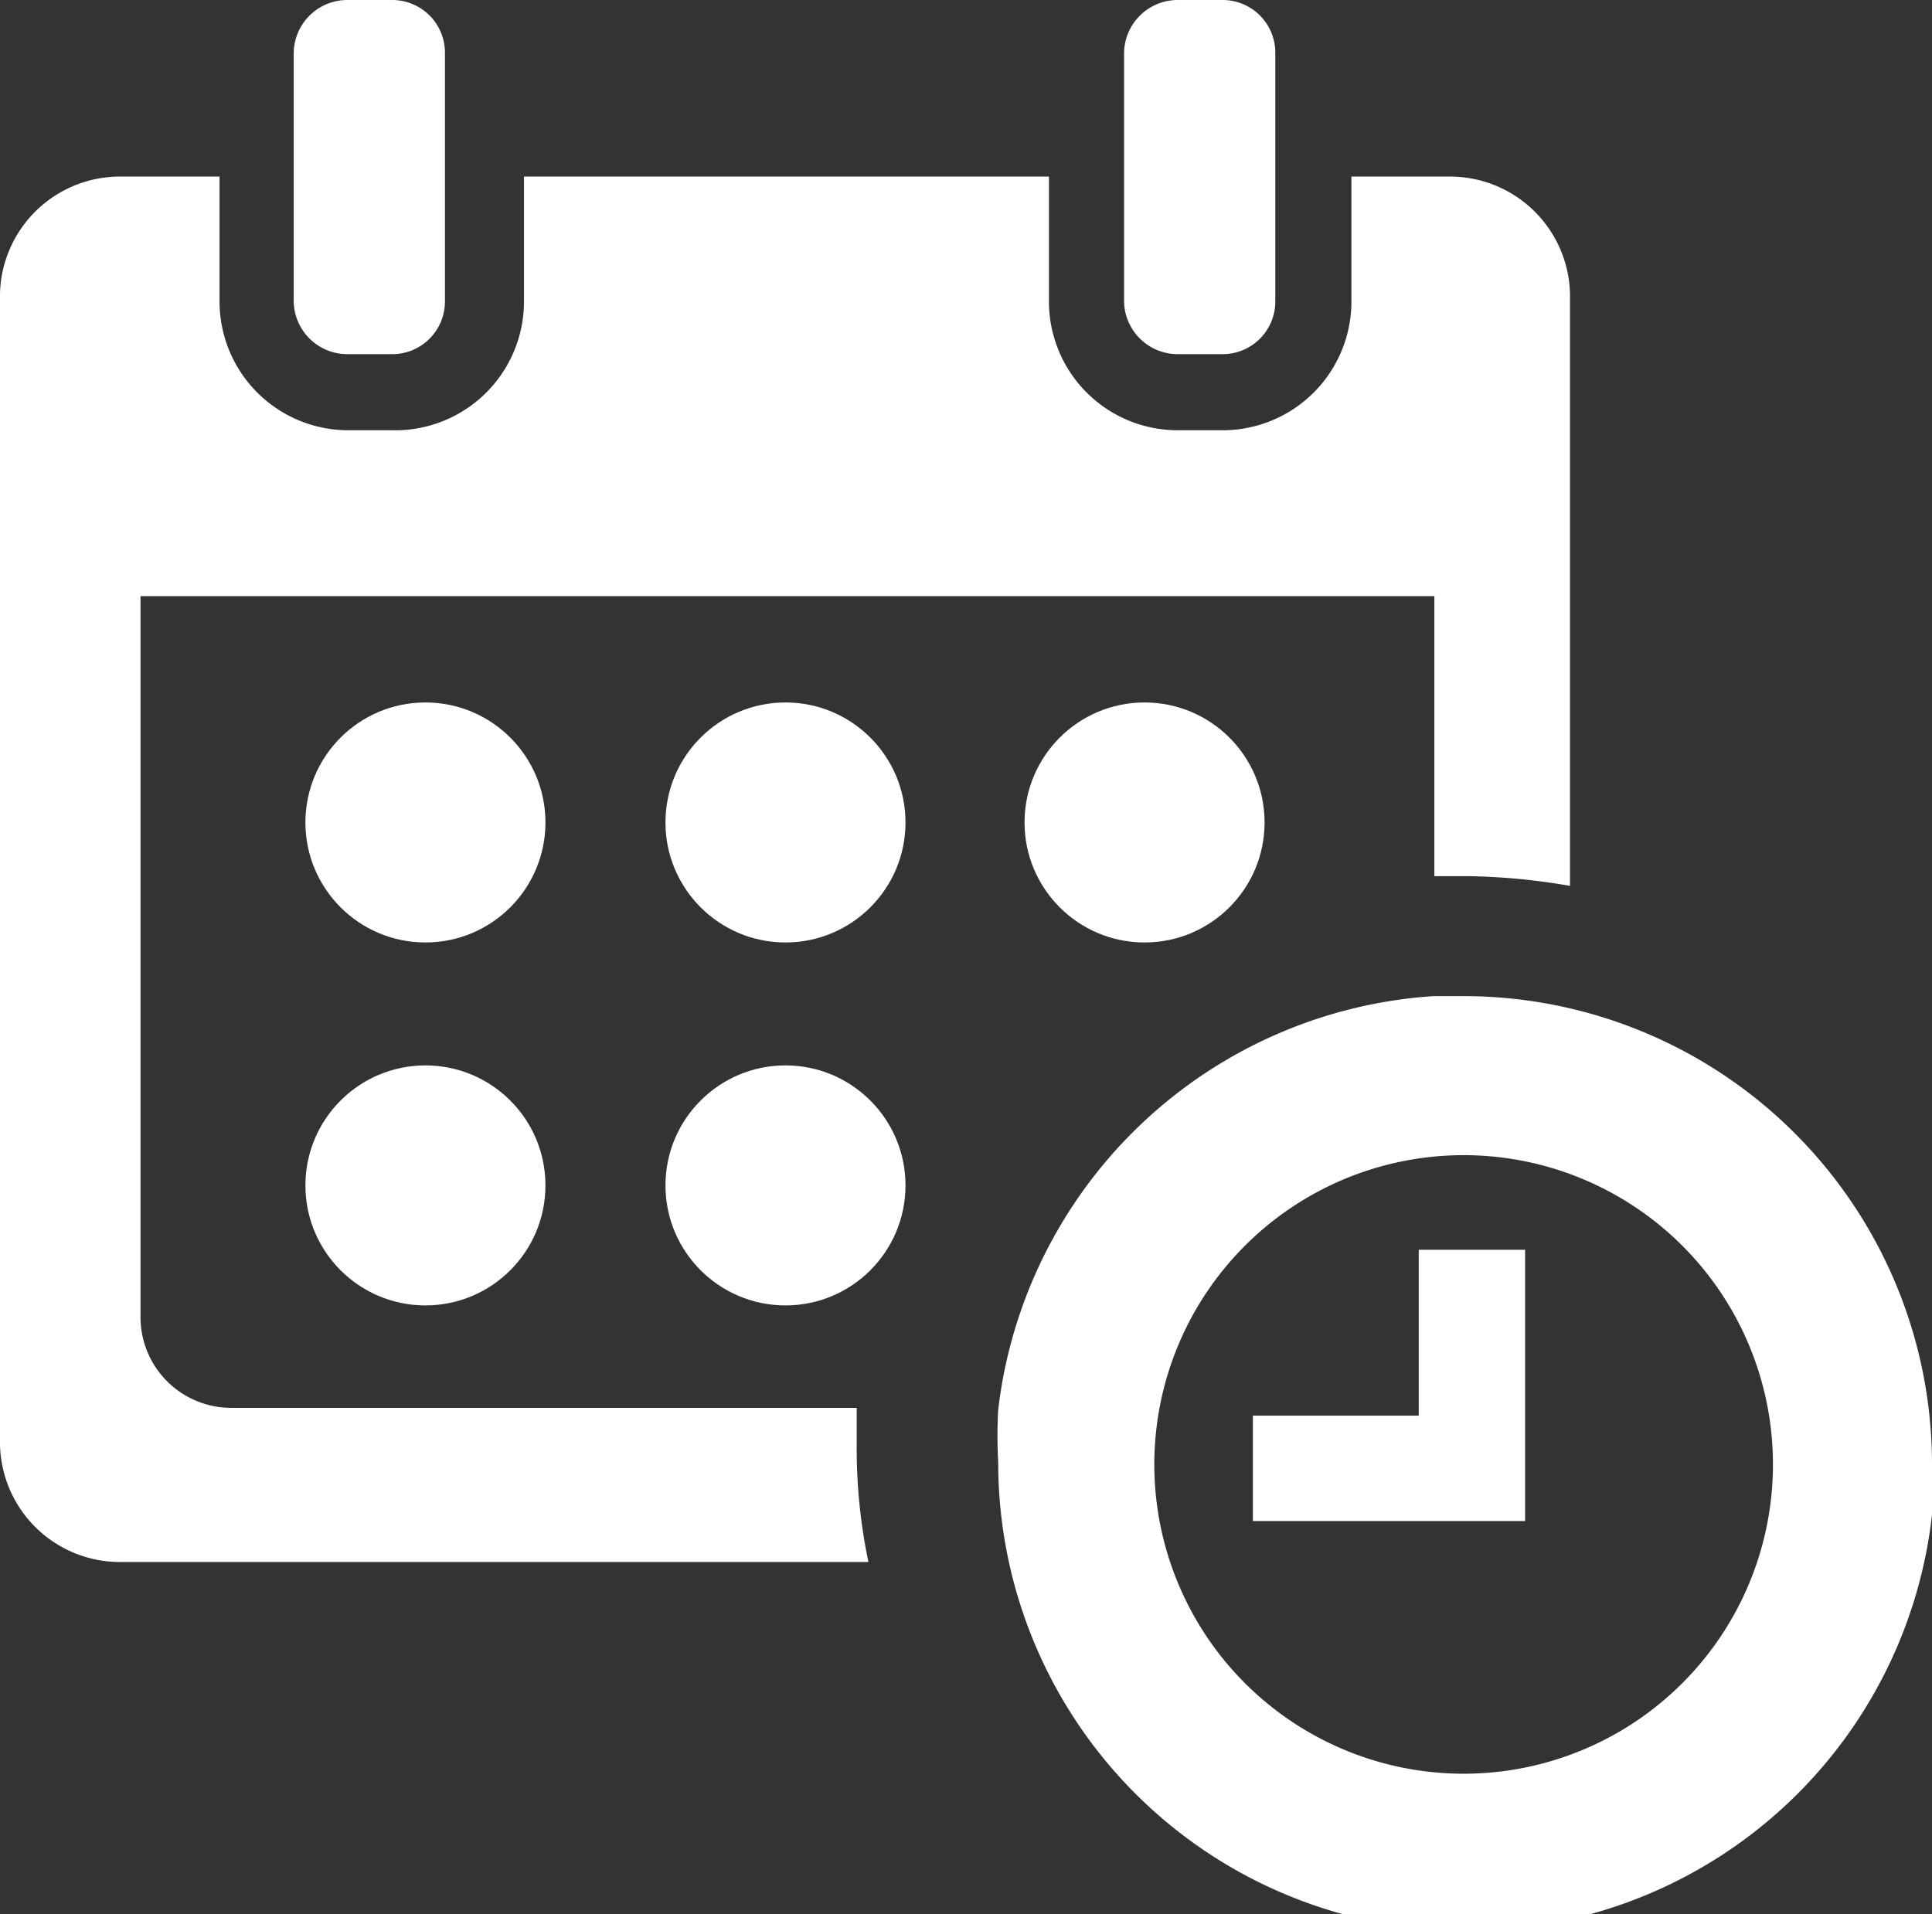 <svg id="Capa_1" data-name="Capa 1" xmlns="http://www.w3.org/2000/svg" viewBox="0 0 19.8 19.62"><rect x="0" y="0" width="19.8" height="19.62" fill="#333333" stroke="none"/><defs><style>.cls-1{fill:#fff;}</style></defs><title>calendar-and-clock-time-administration-and-organization-tools-symbol</title><g id="Group_1341" data-name="Group 1341"><g id="Group_1340" data-name="Group 1340"><path id="Path_688" data-name="Path 688" class="cls-1" d="M36.43,20.2a4.8,4.8,0,0,0-4.8-4.8h-.31a4.81,4.81,0,0,0-4.46,4.24,4.89,4.89,0,0,0,0,.54,4.8,4.8,0,0,0,9.6,0Zm-4.8,3.17A3.17,3.17,0,1,1,34.8,20.2a3.17,3.17,0,0,1-3.17,3.17Z" transform="translate(-16.63 -5.19)"/><path id="Path_689" data-name="Path 689" class="cls-1" d="M32.26,18H31.17v1.7h-1.7v1.08h2.79V19.73h0Z" transform="translate(-16.63 -5.19)"/><path id="Path_690" data-name="Path 690" class="cls-1" d="M20.19,5.19a.55.55,0,0,0-.55.54V8.28a.55.55,0,0,0,.55.54h.46a.54.54,0,0,0,.54-.54V5.73a.54.54,0,0,0-.54-.54Z" transform="translate(-16.63 -5.19)"/><path id="Path_691" data-name="Path 691" class="cls-1" d="M28.7,5.19a.55.55,0,0,0-.55.54V8.28a.55.55,0,0,0,.55.54h.46a.54.54,0,0,0,.54-.54V5.73a.54.54,0,0,0-.54-.54Z" transform="translate(-16.63 -5.19)"/><path id="Path_692" data-name="Path 692" class="cls-1" d="M17.87,21.2h7.66A5.64,5.64,0,0,1,25.41,20c0-.13,0-.26,0-.38H19a.93.93,0,0,1-.93-.93V11.3H31.33v2.87h.31a6.57,6.57,0,0,1,1.08.1V8.2A1.23,1.23,0,0,0,31.48,7h-1V8.28A1.32,1.32,0,0,1,29.16,9.6H28.7a1.32,1.32,0,0,1-1.32-1.32V7H22V8.28A1.32,1.32,0,0,1,20.65,9.6h-.46a1.32,1.32,0,0,1-1.31-1.32V7h-1A1.23,1.23,0,0,0,16.63,8.2h0V20A1.23,1.23,0,0,0,17.87,21.2Z" transform="translate(-16.63 -5.19)"/><circle id="Ellipse_37" data-name="Ellipse 37" class="cls-1" cx="4.36" cy="8.43" r="1.23"/><circle id="Ellipse_38" data-name="Ellipse 38" class="cls-1" cx="8.05" cy="8.43" r="1.23"/><circle id="Ellipse_39" data-name="Ellipse 39" class="cls-1" cx="11.73" cy="8.43" r="1.23"/><circle id="Ellipse_40" data-name="Ellipse 40" class="cls-1" cx="8.05" cy="12.15" r="1.23"/><circle id="Ellipse_41" data-name="Ellipse 41" class="cls-1" cx="4.36" cy="12.15" r="1.23"/></g></g></svg>